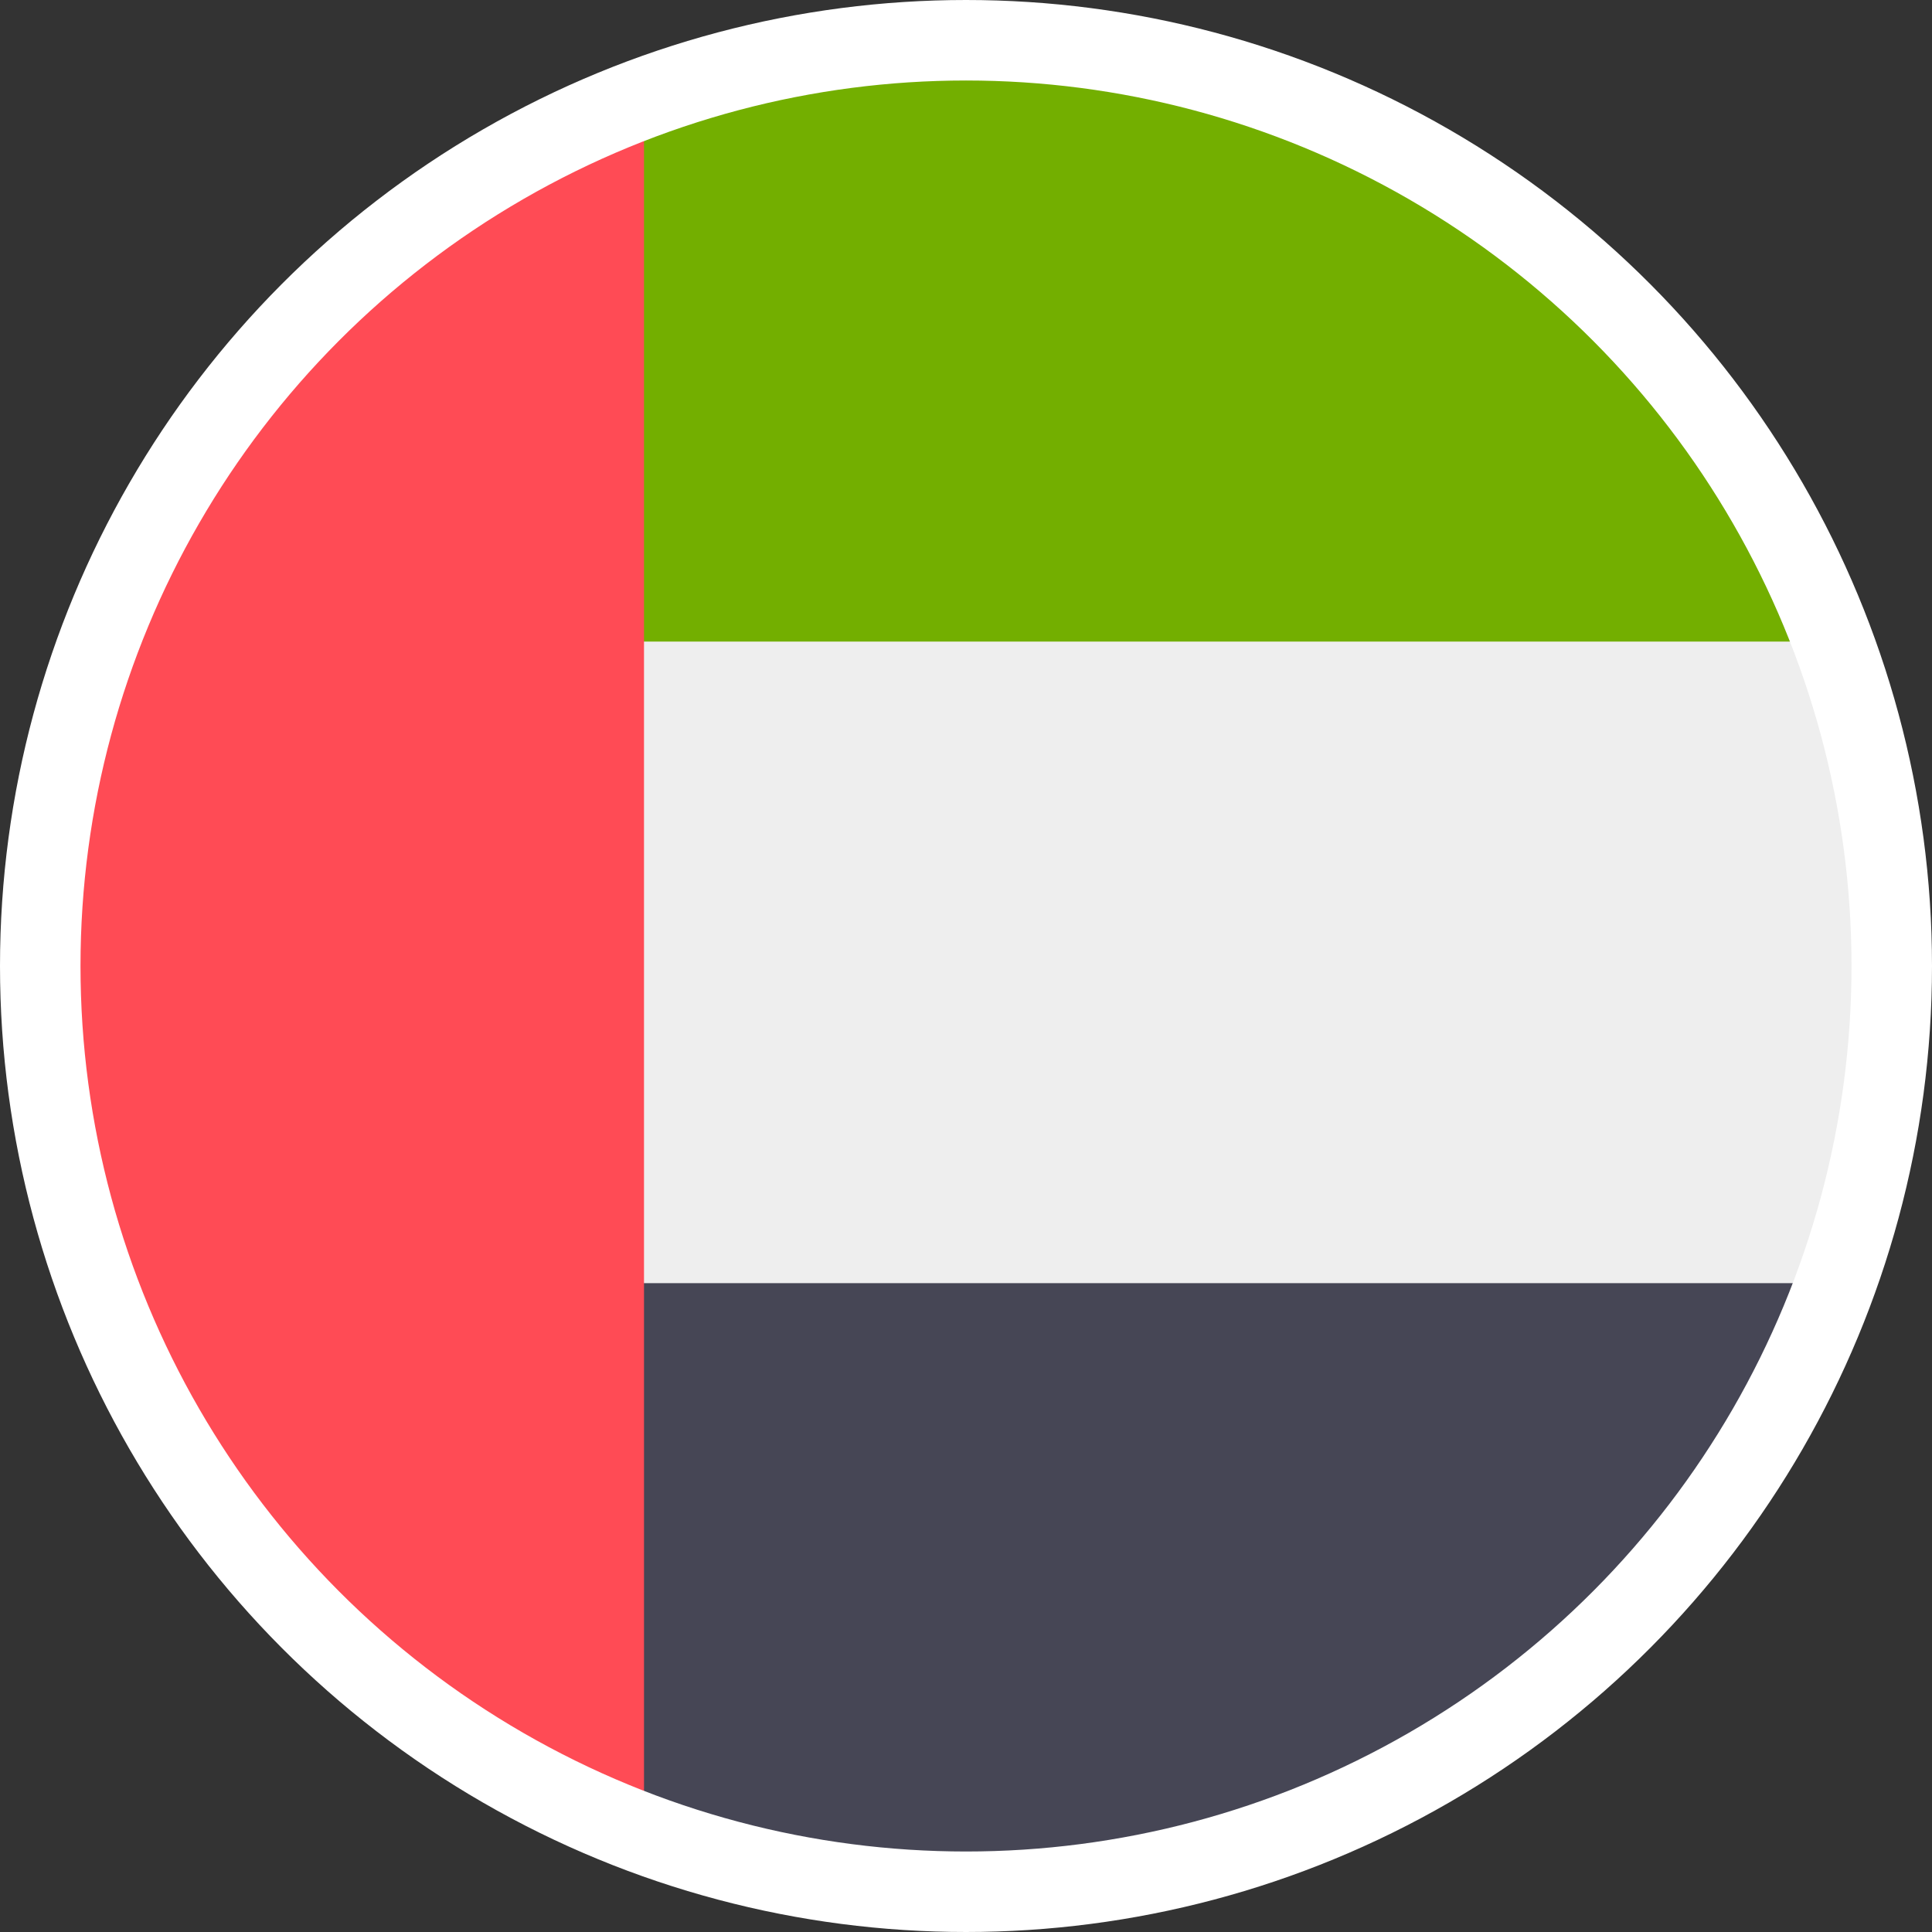 <svg xmlns="http://www.w3.org/2000/svg" width="24" height="24"><rect width="100%" height="100%" fill="#333333" stroke="none"/><g fill="none" fill-rule="evenodd"><g fill-rule="nonzero" transform="translate(.5 .5)"><ellipse cx="11.5" cy="11.46" fill="#EEE" rx="11.5" ry="11.46"/><path fill="#464655" d="m6.5 15.44 1 6.76a11.51 11.51 0 0 0 14.78-6.76H6.5Z"/><path fill="#73AF00" d="m6.5 7.47 1-6.75c5.96-2.2 12.57.82 14.78 6.75H6.5Z"/><path fill="#FF4B55" d="M0 11.46c0 4.79 3 9.07 7.5 10.74V.72A11.46 11.46 0 0 0 0 11.46Z"/></g><circle cx="12" cy="12" r="11.5" stroke="#FFF"/></g></svg>